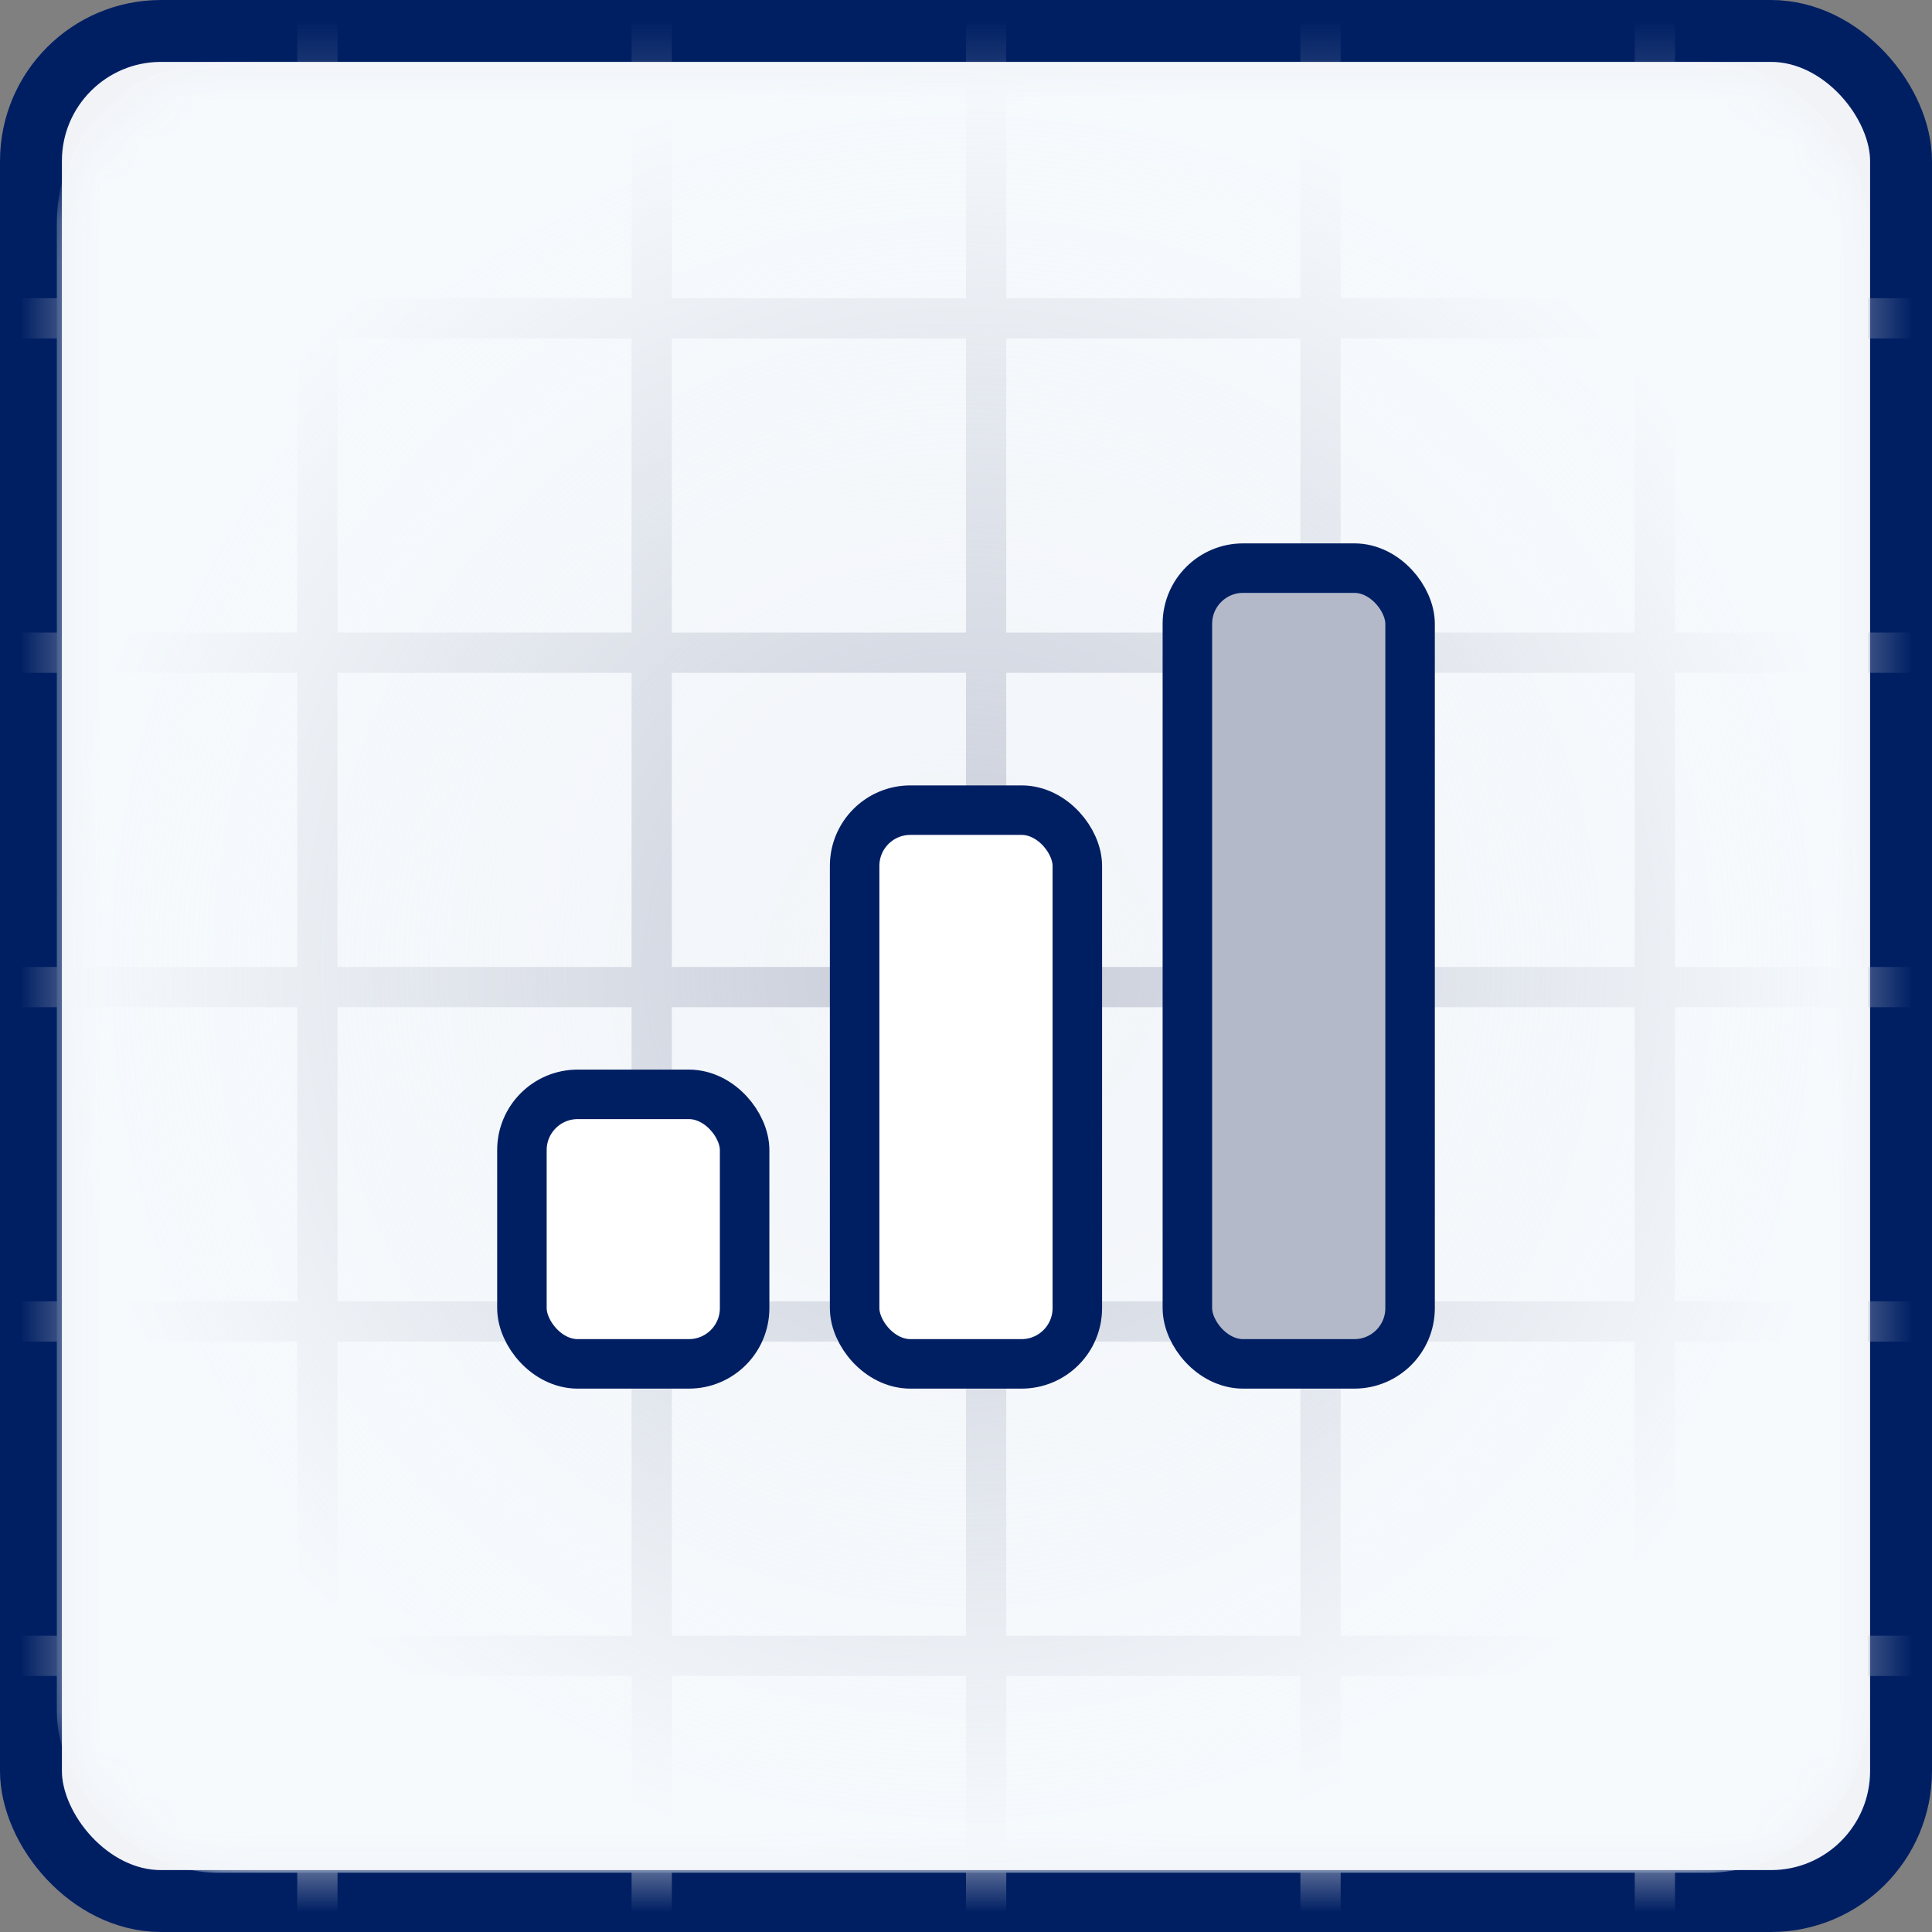 <svg width="48" height="48" viewBox="0 0 48 48" fill="none" xmlns="http://www.w3.org/2000/svg">
<rect x="0" y="0" width="48" height="48" fill="#808080" stroke="none"/>
<rect x="0.769" y="0.769" width="46.462" height="46.462" rx="3.231" fill="#F1F3F7" stroke="#001F63" stroke-width="1.538"/>
<mask id="mask0_5017_39547" style="mask-type:alpha" maskUnits="userSpaceOnUse" x="1" y="1" width="46" height="46">
<rect x="1.681" y="1.85" width="44.613" height="44.602" rx="4" fill="#F1F4FF"/>
</mask>
<g mask="url(#mask0_5017_39547)">
<line x1="32.808" y1="0" x2="32.808" y2="50.048" stroke="#B4B9C9"/>
<line x1="41.115" y1="0" x2="41.115" y2="50.048" stroke="#B4B9C9"/>
<line x1="24.5" y1="0" x2="24.5" y2="50.048" stroke="#B4B9C9"/>
<line x1="7.885" y1="0" x2="7.885" y2="50.048" stroke="#B4B9C9"/>
<line x1="16.192" y1="0" x2="16.192" y2="50.048" stroke="#B4B9C9"/>
<line x1="-1.024" y1="16.216" x2="49.024" y2="16.216" stroke="#B4B9C9"/>
<line x1="-1.024" y1="7.909" x2="49.024" y2="7.909" stroke="#B4B9C9"/>
<line x1="-1.024" y1="24.524" x2="49.024" y2="24.524" stroke="#B4B9C9"/>
<line x1="-1.024" y1="41.139" x2="49.024" y2="41.139" stroke="#B4B9C9"/>
<line x1="-1.024" y1="32.832" x2="49.024" y2="32.832" stroke="#B4B9C9"/>
<rect x="1.412" y="1.535" width="45.002" height="44.992" rx="4" fill="url(#paint0_radial_5017_39547)"/>
</g>
<rect x="12.967" y="27.189" width="5.533" height="6.696" rx="1.385" fill="white" stroke="#001F63" stroke-width="1.23"/>
<rect x="21.233" y="20.128" width="5.533" height="13.757" rx="1.385" fill="white" stroke="#001F63" stroke-width="1.23"/>
<rect x="29.5" y="14.115" width="5.533" height="19.77" rx="1.385" fill="#B4B9C9" stroke="#001F63" stroke-width="1.23"/>
<defs>
<radialGradient id="paint0_radial_5017_39547" cx="0" cy="0" r="1" gradientUnits="userSpaceOnUse" gradientTransform="translate(23.913 24.03) rotate(90) scale(22.496 22.501)">
<stop stop-color="#F6FAFD" stop-opacity="0.28"/>
<stop offset="1" stop-color="#F6FAFD"/>
</radialGradient>
</defs>
</svg>
